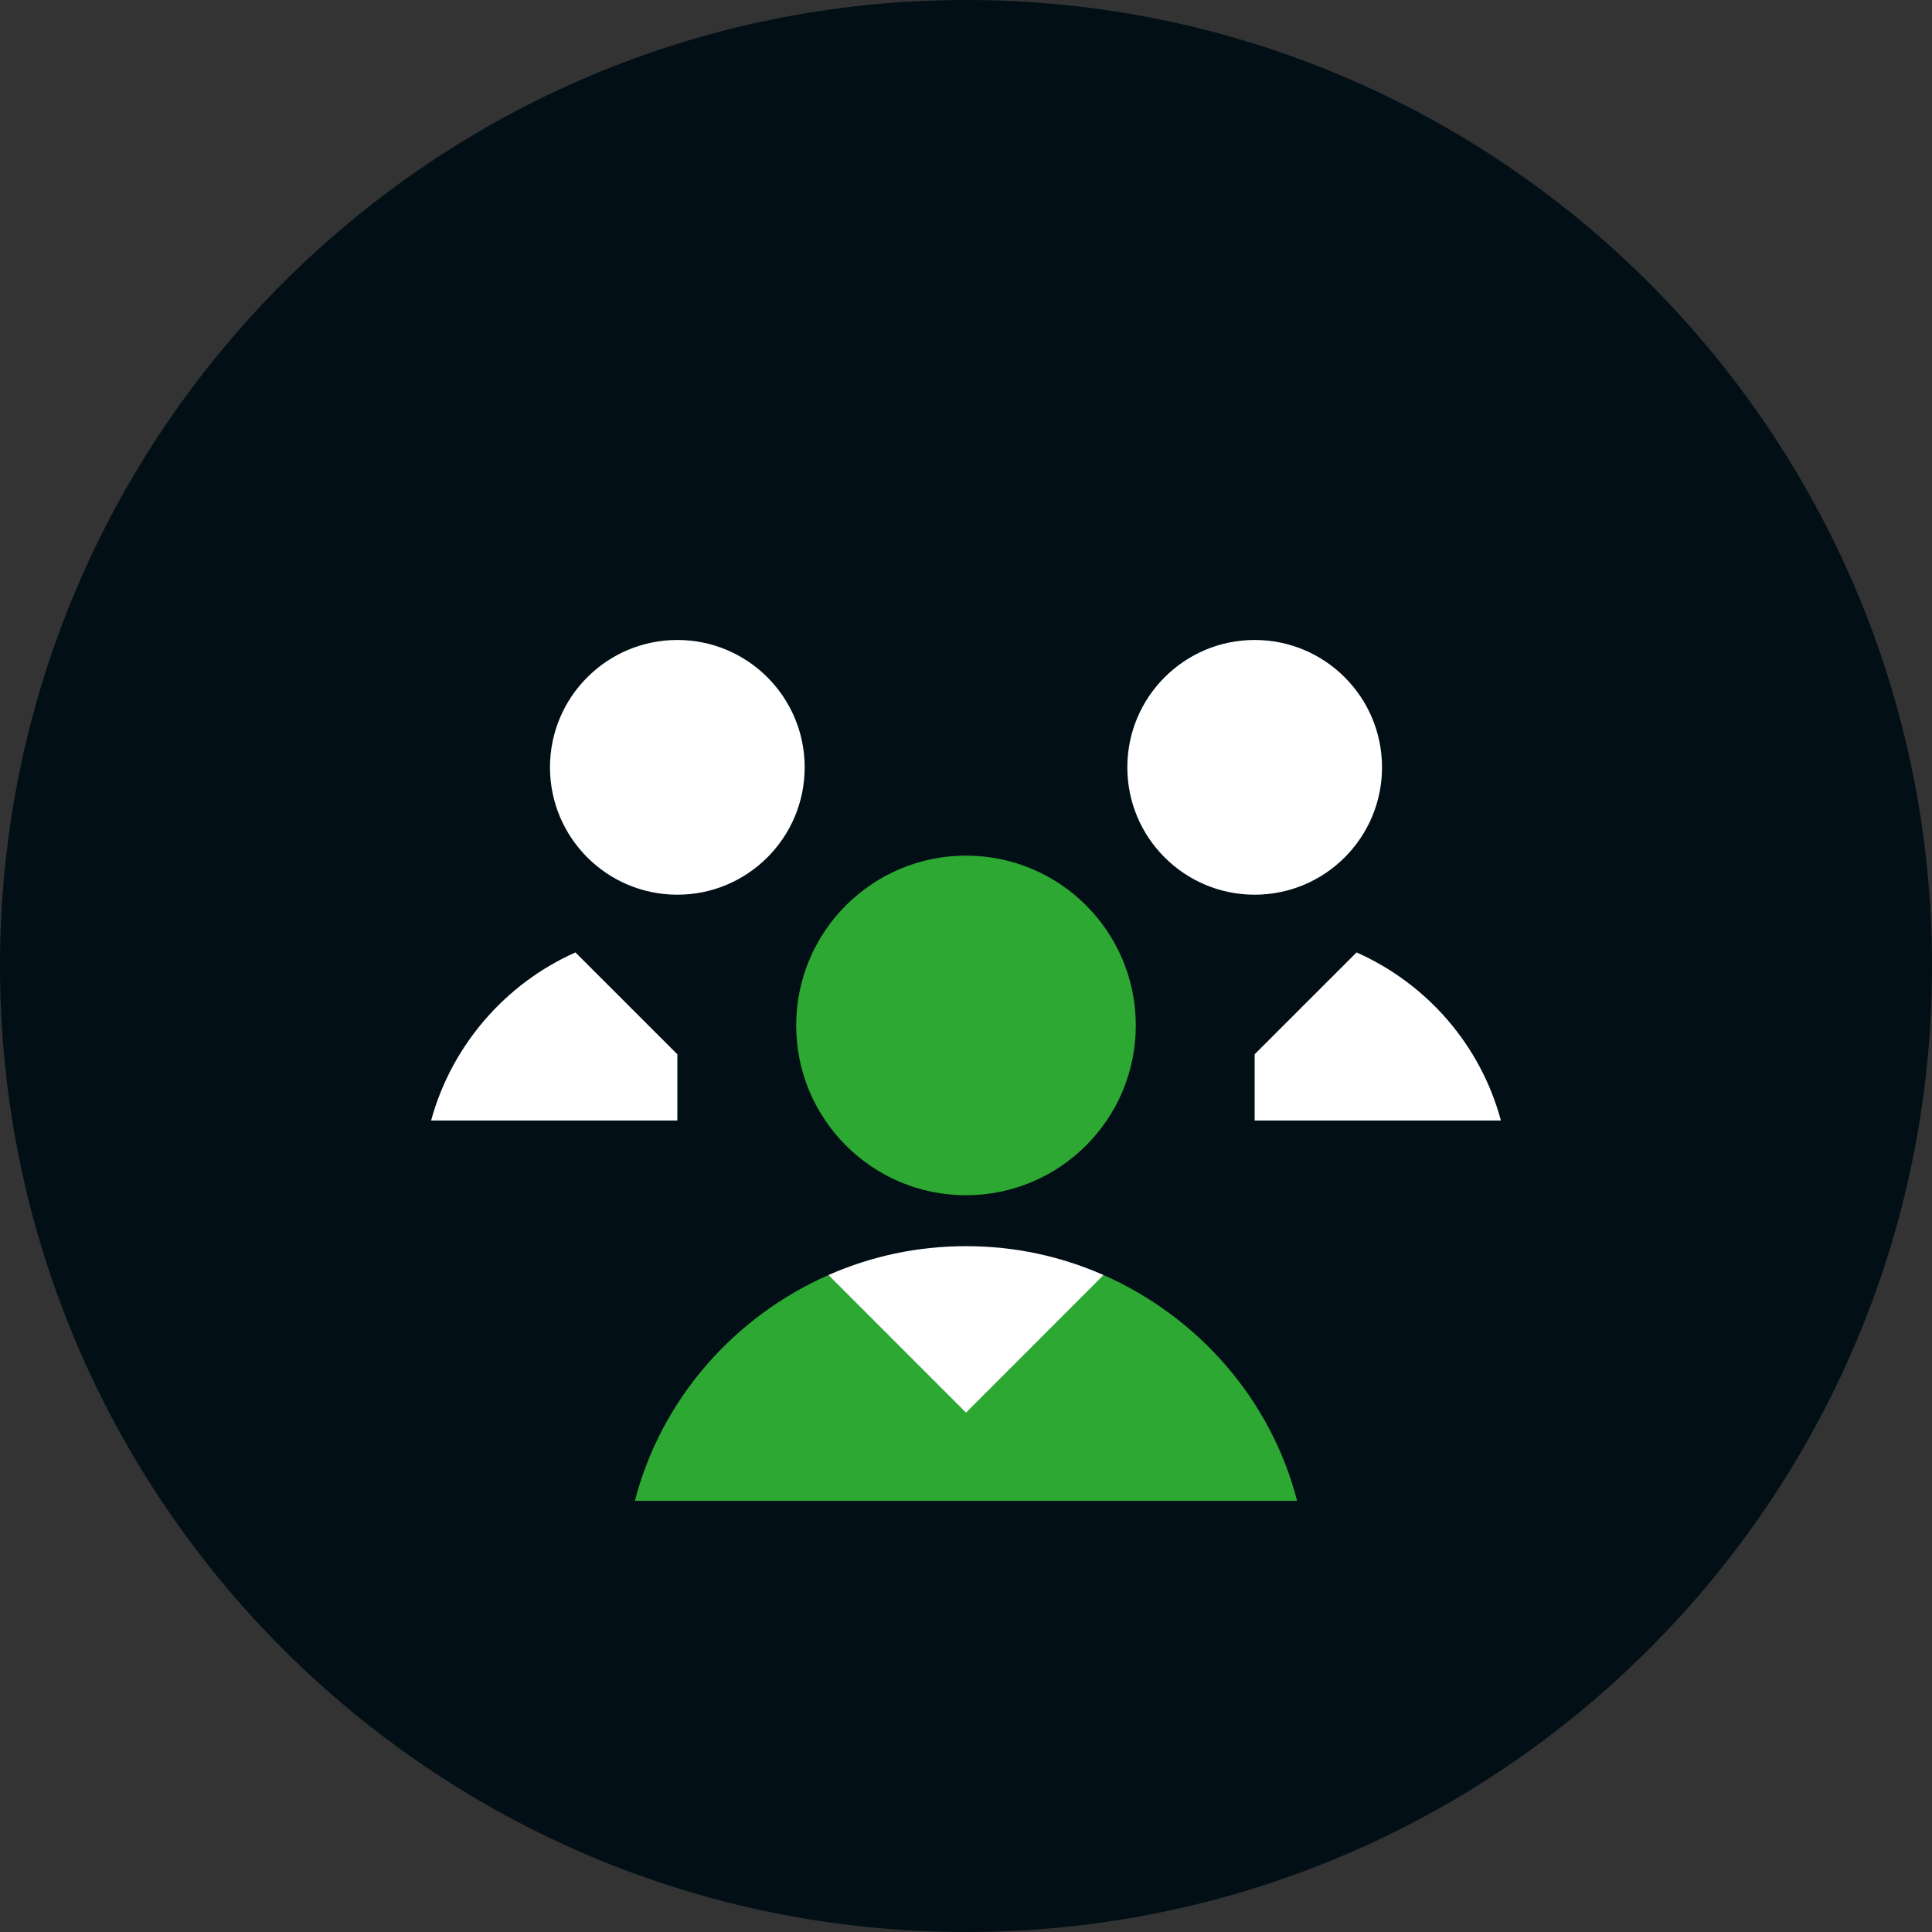 <svg width="64" height="64" viewBox="0 0 64 64" fill="none" xmlns="http://www.w3.org/2000/svg">
<rect x="0" y="0" width="64" height="64" fill="#333333" stroke="none"/>
<g clip-path="url(#clip0_902_4426)">
<path d="M32 64C49.673 64 64 49.673 64 32C64 14.327 49.673 0 32 0C14.327 0 0 14.327 0 32C0 49.673 14.327 64 32 64Z" fill="#020F16"/>
<path d="M27.443 42.237L32 48.2L36.556 42.237C35.15 41.619 33.631 41.281 32 41.281C30.368 41.281 28.85 41.619 27.443 42.237Z" fill="white"/>
<path d="M36.556 42.237L32 46.794L27.444 42.237C24.322 43.615 21.903 46.343 21.031 49.718H42.969C42.097 46.343 39.678 43.615 36.556 42.237Z" fill="#2DA833"/>
<path d="M32 39.594C35.107 39.594 37.625 37.075 37.625 33.969C37.625 30.862 35.107 28.344 32 28.344C28.893 28.344 26.375 30.862 26.375 33.969C26.375 37.075 28.893 39.594 32 39.594Z" fill="#2DA833"/>
<path d="M14.281 37.118H22.438V34.925L19.062 31.55C16.728 32.59 14.956 34.644 14.281 37.118Z" fill="white"/>
<path d="M22.438 29.638C24.767 29.638 26.656 27.749 26.656 25.419C26.656 23.089 24.767 21.2 22.438 21.2C20.108 21.2 18.219 23.089 18.219 25.419C18.219 27.749 20.108 29.638 22.438 29.638Z" fill="white"/>
<path d="M49.719 37.118C49.044 34.615 47.272 32.59 44.938 31.55L41.562 34.925V37.118H49.719Z" fill="white"/>
<path d="M41.562 29.638C43.892 29.638 45.781 27.749 45.781 25.419C45.781 23.089 43.892 21.2 41.562 21.2C39.233 21.2 37.344 23.089 37.344 25.419C37.344 27.749 39.233 29.638 41.562 29.638Z" fill="white"/>
</g>
<defs>
<clipPath id="clip0_902_4426">
<rect width="64" height="64" fill="white"/>
</clipPath>
</defs>
</svg>
